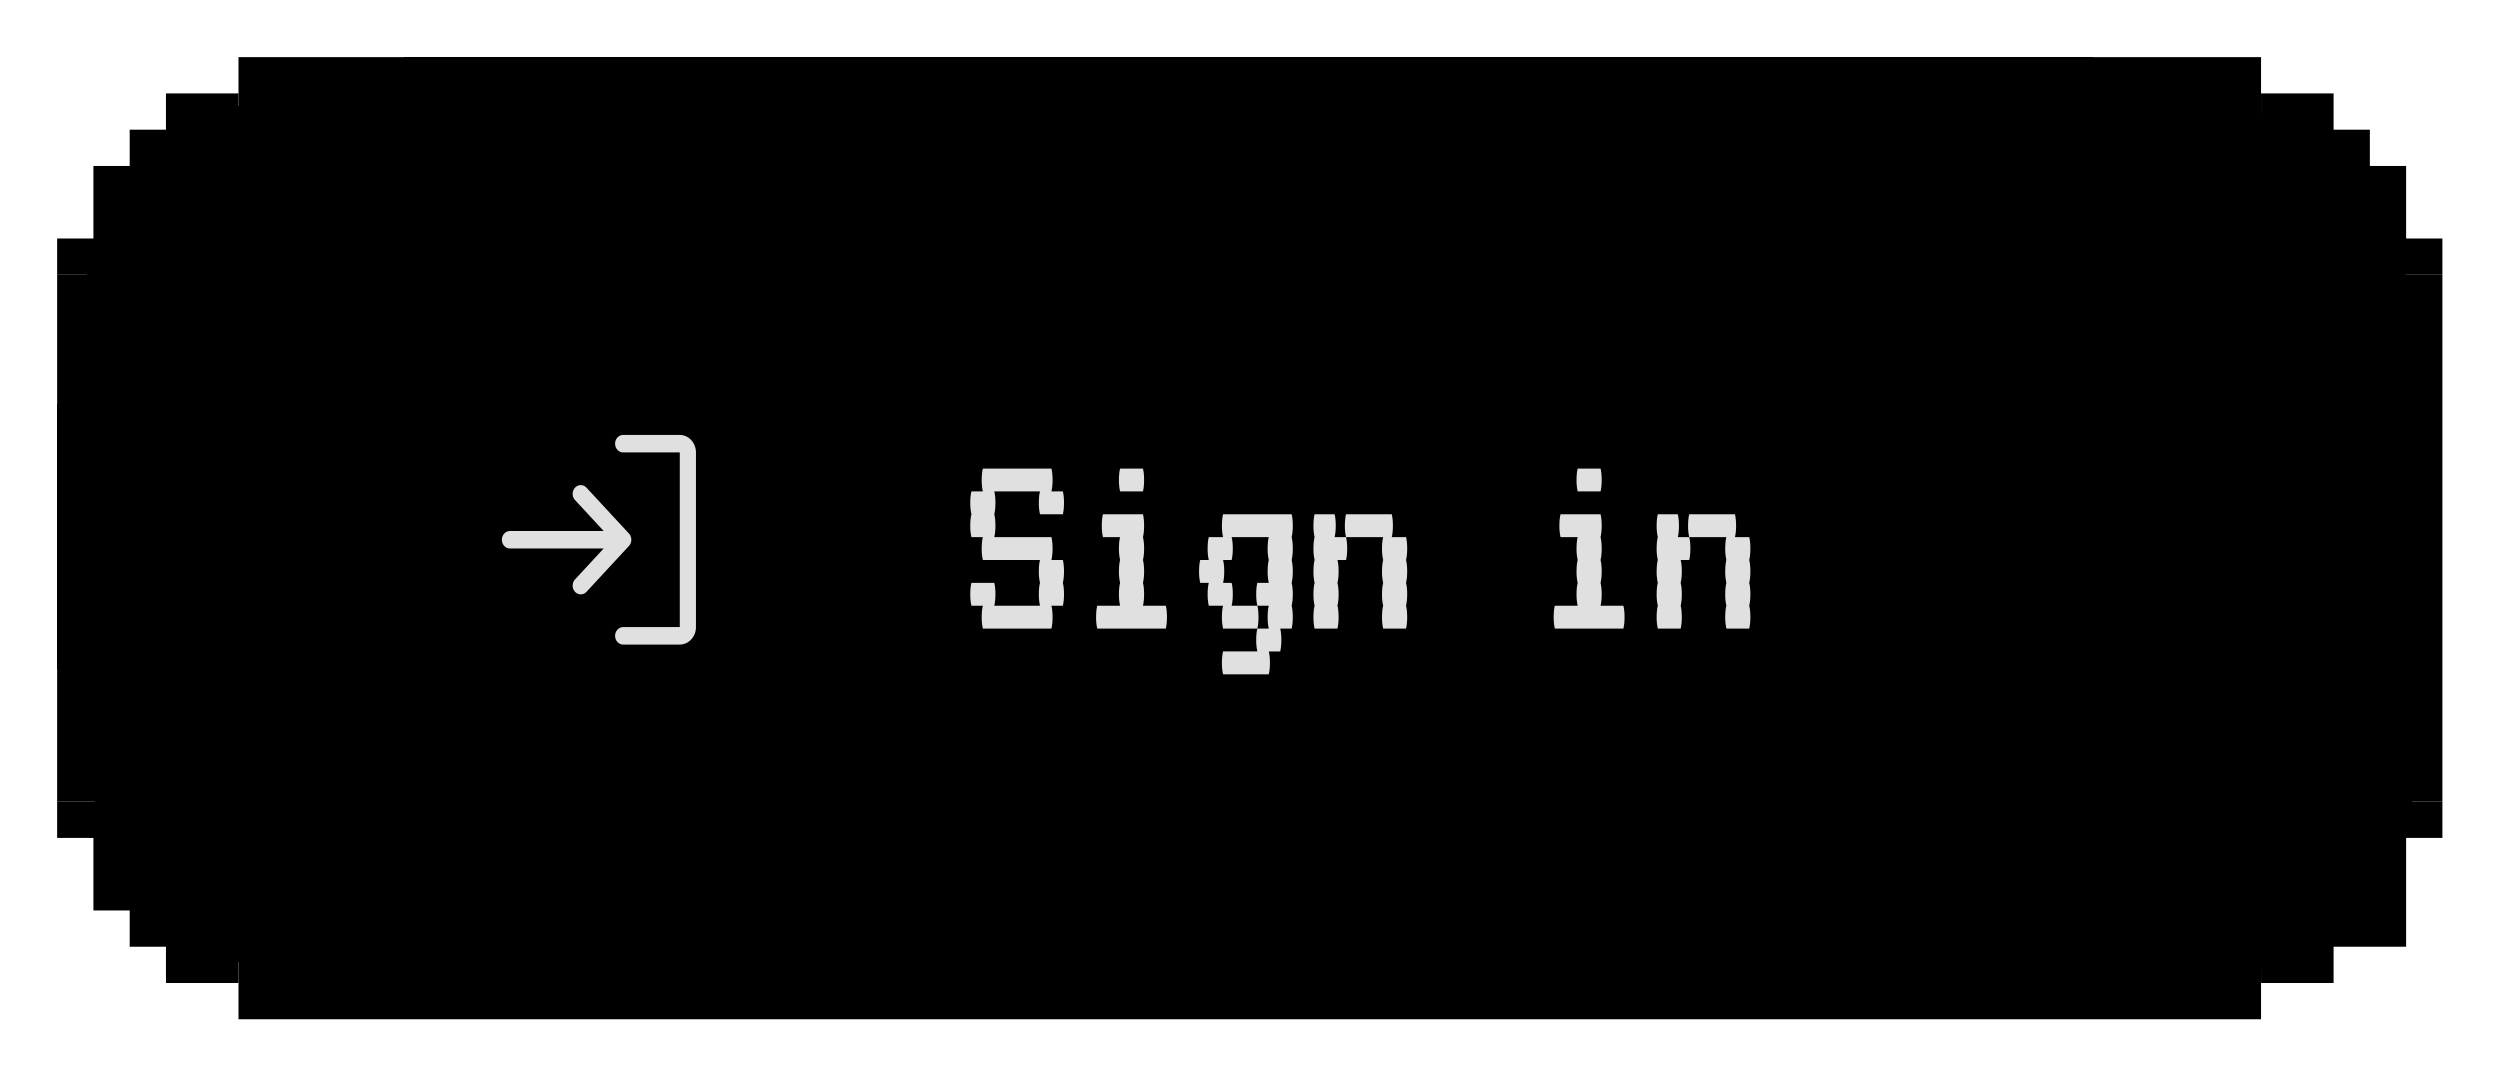 <svg xmlns="http://www.w3.org/2000/svg" width="175" height="76" fill="none" viewBox="0 0 175 76">
  <g filter="url(#a)">
    <rect width="166.968" height="67.348" x="4" y="1" fill="#000" rx="25.389" shape-rendering="crispEdges"/>
    <path fill="#000" d="M11.617 3.539h5.078v7.617h-5.078z"/>
    <path fill="#000" d="M9.078 6.078h5.078v7.617H9.078zM6.539 8.617h2.539v7.617H6.539z"/>
    <path fill="#000" d="M4 13.695h7.617v2.539H4zM163.351 3.539h-5.078v7.617h5.078z"/>
    <path fill="#000" d="M165.89 6.078h-5.078v7.617h5.078z"/>
    <path fill="#000" d="M168.429 8.617h-5.078v7.617h5.078z"/>
    <path fill="#000" d="M170.968 13.695h-5.078v2.539h5.078zM11.617 58.193h5.078v7.617h-5.078z"/>
    <path fill="#000" d="M9.078 55.654h5.078v7.617H9.078zm-2.539 5.078h2.539v-7.617H6.539z"/>
    <path fill="#000" d="M4 55.654h7.617v-2.539H4zm159.351 2.539h-5.078v7.617h5.078z"/>
    <path fill="#000" d="M165.89 55.654h-5.078v7.617h5.078zm2.539 5.078h-2.539v-7.617h2.539z"/>
    <path fill="#000" d="M170.968 55.654h-7.617v-2.539h7.617z"/>
    <path fill="#E0E0E0" d="M74.4 36.2c.052.213.08.48.08.8 0 .307-.028.573-.08.8.052.213.08.48.08.8 0 .307-.028.573-.08.8h-.8c.052.213.08.48.08.8 0 .307-.028.573-.08.8h-4.8a3.521 3.521 0 0 1-.08-.8c0-.32.026-.587.08-.8H68a3.521 3.521 0 0 1-.08-.8c0-.32.026-.587.08-.8h1.6c.052.213.08.48.08.8 0 .307-.028.573-.08.8h3.2a3.521 3.521 0 0 1-.08-.8c0-.32.026-.587.08-.8a3.521 3.521 0 0 1-.08-.8c0-.32.026-.587.08-.8h-4a3.521 3.521 0 0 1-.08-.8c0-.32.026-.587.08-.8H68a3.521 3.521 0 0 1-.08-.8c0-.32.026-.587.08-.8a3.521 3.521 0 0 1-.08-.8c0-.32.026-.587.08-.8h.8a3.521 3.521 0 0 1-.08-.8c0-.32.026-.587.08-.8h4.8c.052.213.08.48.08.8 0 .307-.028.573-.08.8h.8c.052.213.08.48.08.8 0 .307-.028.573-.08.8h-1.6a3.521 3.521 0 0 1-.08-.8c0-.32.026-.587.08-.8h-3.2c.052.213.08.48.08.8 0 .307-.028.573-.08.8.052.213.08.48.08.8 0 .307-.028.573-.08.8h4c.052.213.08.48.08.8 0 .307-.028.573-.08.8h.8Zm4.007-4.8a3.521 3.521 0 0 1-.08-.8c0-.32.026-.587.08-.8h1.6c.053.213.08.48.08.8 0 .307-.027.573-.08.8h-1.6Zm3.2 8c.053.213.08.48.08.8 0 .307-.027.573-.08.8h-4.8a3.521 3.521 0 0 1-.08-.8c0-.32.026-.587.08-.8h1.6a3.521 3.521 0 0 1-.08-.8c0-.32.026-.587.08-.8a3.521 3.521 0 0 1-.08-.8c0-.32.026-.587.08-.8a3.521 3.521 0 0 1-.08-.8c0-.32.026-.587.08-.8h-1.2a3.521 3.521 0 0 1-.08-.8c0-.32.026-.587.08-.8h2.8c.053.213.08.48.08.8 0 .307-.027.573-.08.8.053.213.08.48.08.8 0 .307-.027.573-.08.8.053.213.08.48.08.8 0 .307-.027.573-.08.8.053.213.08.48.08.8 0 .307-.027.573-.08.8h1.6Zm8.808-4.8c.053.213.08.48.08.8 0 .307-.027.573-.08.8.053.213.08.48.08.8 0 .307-.027.573-.08.8.053.213.08.48.08.8 0 .307-.027.573-.08.8.053.213.08.48.08.8 0 .307-.027.573-.08.8h-.8c.053.213.08.48.08.8 0 .307-.027.573-.08.8h-.8c.053.213.08.48.08.8 0 .307-.027.573-.08.8h-3.2a3.527 3.527 0 0 1-.08-.8c0-.32.026-.587.08-.8h2.4a3.527 3.527 0 0 1-.08-.8c0-.32.026-.587.08-.8h.8a3.527 3.527 0 0 1-.08-.8c0-.32.026-.587.08-.8h-.8a3.527 3.527 0 0 1-.08-.8c0-.32.026-.587.08-.8h.8a3.527 3.527 0 0 1-.08-.8c0-.32.026-.587.08-.8a3.527 3.527 0 0 1-.08-.8c0-.32.026-.587.08-.8h-2.6c.053.213.08.48.08.8 0 .307-.027.573-.08.8h-.6c.053.213.08.48.08.8 0 .307-.027.573-.08.8h.6c.053.213.08.48.08.8 0 .307-.027.573-.08.8h1.8c.053.213.08.48.08.8 0 .307-.027.573-.08.8h-2.4a3.527 3.527 0 0 1-.08-.8c0-.32.026-.587.08-.8h-1a3.527 3.527 0 0 1-.08-.8c0-.32.026-.587.08-.8h-.6a3.527 3.527 0 0 1-.08-.8c0-.32.026-.587.08-.8h.6a3.527 3.527 0 0 1-.08-.8c0-.32.026-.587.08-.8h1a3.527 3.527 0 0 1-.08-.8c0-.32.026-.587.08-.8h4.8c.053.213.08.48.08.8 0 .307-.027.573-.08.8Zm3.087-.8c0 .307-.026.573-.08.8h.8c.054.213.08.48.08.8 0 .307-.026.573-.08.8h-.6c.054.213.08.48.08.8 0 .307-.026.573-.08.8.054.213.08.48.08.8 0 .307-.026.573-.08.8.054.213.08.48.08.8 0 .307-.026.573-.08.8h-1.6a3.527 3.527 0 0 1-.08-.8c0-.32.027-.587.08-.8a3.527 3.527 0 0 1-.08-.8c0-.32.027-.587.08-.8a3.527 3.527 0 0 1-.08-.8c0-.32.027-.587.08-.8a3.527 3.527 0 0 1-.08-.8c0-.32.027-.587.08-.8a3.527 3.527 0 0 1-.08-.8c0-.32.027-.587.08-.8h1.4c.054.213.08.48.08.8Zm4.92 2.4c.054.213.08.48.08.8 0 .307-.026.573-.08.8.054.213.08.48.08.8 0 .307-.026.573-.08.8.054.213.08.48.08.8 0 .307-.026.573-.08.8h-1.6a3.527 3.527 0 0 1-.08-.8c0-.32.027-.587.08-.8a3.527 3.527 0 0 1-.08-.8c0-.32.027-.587.08-.8a3.527 3.527 0 0 1-.08-.8c0-.32.027-.587.08-.8a3.527 3.527 0 0 1-.08-.8c0-.32.027-.587.08-.8h-2.6a3.527 3.527 0 0 1-.08-.8c0-.32.027-.587.08-.8h3.2c.054.213.08.48.08.8 0 .307-.026.573-.08.8h1c.054.213.08.48.08.8 0 .307-.026.573-.08.8Zm12.016-4.8a3.544 3.544 0 0 1-.08-.8c0-.32.027-.587.08-.8h1.6c.053.213.08.48.08.8 0 .307-.027.573-.08.8h-1.6Zm3.2 8c.053.213.08.48.08.8 0 .307-.027.573-.08.8h-4.8a3.544 3.544 0 0 1-.08-.8c0-.32.027-.587.08-.8h1.6a3.544 3.544 0 0 1-.08-.8c0-.32.027-.587.08-.8a3.544 3.544 0 0 1-.08-.8c0-.32.027-.587.08-.8a3.544 3.544 0 0 1-.08-.8c0-.32.027-.587.08-.8h-1.2a3.544 3.544 0 0 1-.08-.8c0-.32.027-.587.08-.8h2.8c.053.213.08.48.08.8 0 .307-.027.573-.08.8.053.213.08.48.08.8 0 .307-.027.573-.08.8.053.213.08.48.08.8 0 .307-.027.573-.08.8.053.213.08.48.08.8 0 .307-.027.573-.08.8h1.6Zm3.888-5.6c0 .307-.027.573-.08.8h.8c.053.213.08.48.08.8 0 .307-.027.573-.08.8h-.6c.053.213.08.48.08.8 0 .307-.027.573-.08.8.053.213.08.48.08.8 0 .307-.027.573-.08.8.053.213.08.48.08.8 0 .307-.027.573-.08.8h-1.6a3.544 3.544 0 0 1-.08-.8c0-.32.027-.587.08-.8a3.544 3.544 0 0 1-.08-.8c0-.32.027-.587.08-.8a3.544 3.544 0 0 1-.08-.8c0-.32.027-.587.08-.8a3.544 3.544 0 0 1-.08-.8c0-.32.027-.587.08-.8a3.544 3.544 0 0 1-.08-.8c0-.32.027-.587.08-.8h1.4c.053.213.08.48.08.8Zm4.92 2.4c.053.213.08.48.08.8 0 .307-.027.573-.08.8.053.213.08.48.08.8 0 .307-.027.573-.08.8.053.213.08.48.08.8 0 .307-.027.573-.08.8h-1.6a3.544 3.544 0 0 1-.08-.8c0-.32.027-.587.08-.8a3.544 3.544 0 0 1-.08-.8c0-.32.027-.587.08-.8a3.544 3.544 0 0 1-.08-.8c0-.32.027-.587.08-.8a3.544 3.544 0 0 1-.08-.8c0-.32.027-.587.08-.8h-2.6a3.544 3.544 0 0 1-.08-.8c0-.32.027-.587.08-.8h3.2c.053.213.08.48.08.8 0 .307-.027.573-.08.8h1c.053.213.08.48.08.8 0 .307-.027.573-.08.8Z"/>
    <path fill="#000" d="M16.695 1h141.578v7.617H16.695zm0 59.732h141.578v7.617H16.695zM4 16.234h7.617v36.881H4zm166.968 0h-7.617v36.881h7.617z"/>
    <path fill="#E0E0E0" d="m44.026 35.218-2.972 3.21a.537.537 0 0 1-.718.072.604.604 0 0 1-.208-.276.658.658 0 0 1-.03-.354.627.627 0 0 1 .157-.313l2.002-2.163h-6.559a.546.546 0 0 1-.4-.179.637.637 0 0 1-.166-.432c0-.163.06-.318.166-.433a.545.545 0 0 1 .4-.179h6.56l-2.003-2.163a.64.64 0 0 1-.168-.433.64.64 0 0 1 .164-.434.548.548 0 0 1 .401-.182c.15 0 .295.064.402.178l2.972 3.21a.645.645 0 0 1 .166.436c0 .163-.06.32-.166.435Zm3.559-7.772h-3.962a.545.545 0 0 0-.4.179.637.637 0 0 0-.166.432c0 .162.06.318.165.432.106.115.25.18.4.18h3.963v12.228h-3.962a.546.546 0 0 0-.4.179.637.637 0 0 0-.166.432c0 .162.06.318.165.432.106.115.25.18.4.18h3.963c.3 0 .588-.13.8-.359a1.27 1.27 0 0 0 .332-.864V28.669c0-.325-.12-.636-.332-.865-.212-.23-.5-.358-.8-.358Z"/>
  </g>
  <defs>
    <filter id="a" width="174.968" height="75.348" x="0" y="0" color-interpolation-filters="sRGB" filterUnits="userSpaceOnUse">
      <feFlood flood-opacity="0" result="BackgroundImageFix"/>
      <feColorMatrix in="SourceAlpha" result="hardAlpha" values="0 0 0 0 0 0 0 0 0 0 0 0 0 0 0 0 0 0 127 0"/>
      <feOffset dy="3"/>
      <feGaussianBlur stdDeviation="2"/>
      <feComposite in2="hardAlpha" operator="out"/>
      <feColorMatrix values="0 0 0 0 0.779 0 0 0 0 0.763 0 0 0 0 0.763 0 0 0 0.3 0"/>
      <feBlend in2="BackgroundImageFix" result="effect1_dropShadow_1353_38527"/>
      <feBlend in="SourceGraphic" in2="effect1_dropShadow_1353_38527" result="shape"/>
    </filter>
  </defs>
</svg>
